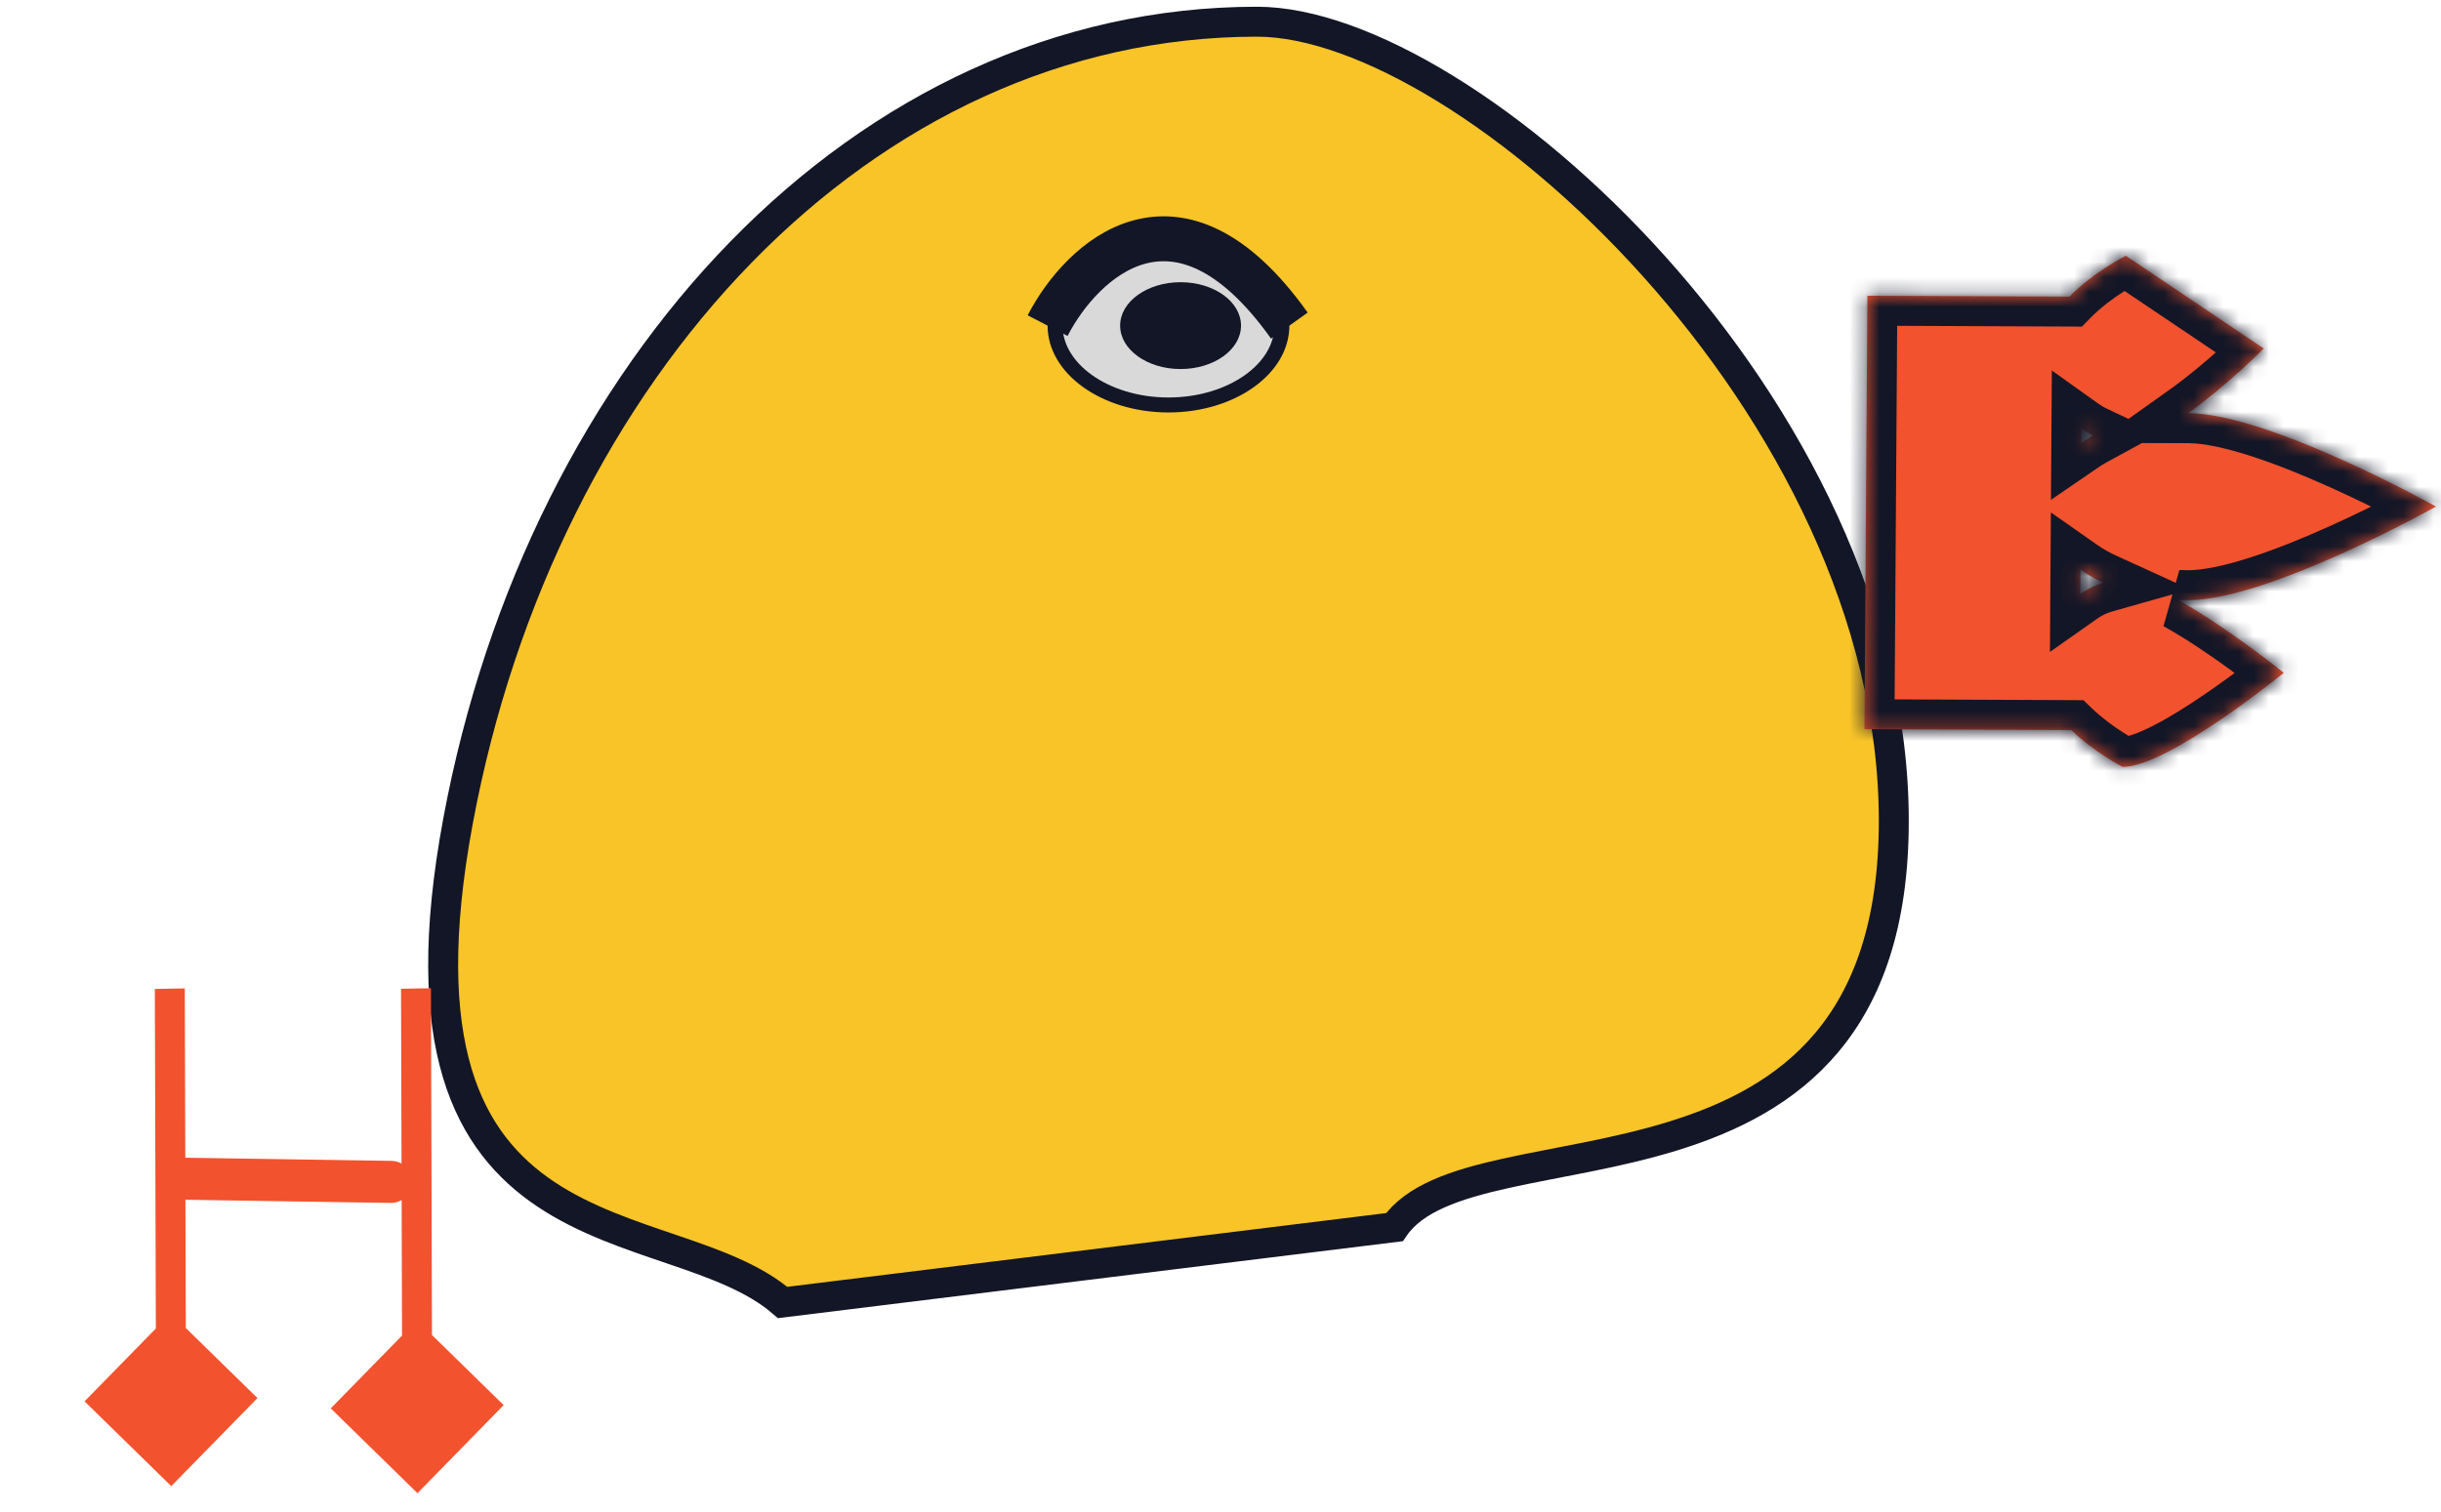 <svg width="163" height="101" viewBox="0 0 163 101" fill="none" xmlns="http://www.w3.org/2000/svg">
<path d="M126.46 54.837C126.46 82.405 98.378 74.31 93.113 81.968L52.262 87C44.657 80.436 24.97 85.031 30.586 54.837C36.203 24.643 57.615 1.45 83.942 1.45C97.983 1.45 126.46 27.268 126.46 54.837Z" fill="#F8C428" stroke="#131626" stroke-width="2"/>
<path d="M85.599 21.75C85.599 23.149 84.81 24.463 83.443 25.445C82.076 26.427 80.163 27.05 78.026 27.05C75.89 27.05 73.977 26.427 72.61 25.445C71.243 24.463 70.454 23.149 70.454 21.75C70.454 20.35 71.243 19.037 72.61 18.055C73.977 17.073 75.89 16.45 78.026 16.45C80.163 16.45 82.076 17.073 83.443 18.055C84.81 19.037 85.599 20.35 85.599 21.75Z" fill="#D9D9D9" stroke="#131626"/>
<ellipse cx="78.834" cy="21.75" rx="4.036" ry="2.9" fill="#131626"/>
<path d="M69.954 21.75C72.22 17.373 78.621 11.246 86.099 21.75" stroke="#131626" stroke-width="3"/>
<mask id="path-7-inside-1_778_11563" fill="white">
<path fill-rule="evenodd" clip-rule="evenodd" d="M138.923 38.052C139.388 38.378 139.907 38.672 140.47 38.929C139.912 39.087 139.388 39.342 138.912 39.677L138.923 38.052ZM138.98 29.578C139.234 29.404 139.503 29.239 139.786 29.085C139.507 28.953 139.24 28.795 138.987 28.614L138.98 29.578ZM138.188 19.812C139.806 18.161 141.953 17.08 141.953 17.08L151.164 23.279C151.164 23.279 148.696 25.759 146.109 27.602L146.156 27.602C151.542 27.625 162.663 33.835 162.663 33.835C162.663 33.835 151.458 40.112 146.072 40.089C145.859 40.088 145.647 40.083 145.438 40.073C148.733 41.894 152.502 44.942 152.502 44.942C152.502 44.942 144.768 51.239 141.738 51.226C141.738 51.226 139.863 50.259 138.314 48.766L124.502 48.707L124.698 19.754L138.188 19.812Z"/>
</mask>
<path fill-rule="evenodd" clip-rule="evenodd" d="M138.923 38.052C139.388 38.378 139.907 38.672 140.47 38.929C139.912 39.087 139.388 39.342 138.912 39.677L138.923 38.052ZM138.98 29.578C139.234 29.404 139.503 29.239 139.786 29.085C139.507 28.953 139.24 28.795 138.987 28.614L138.98 29.578ZM138.188 19.812C139.806 18.161 141.953 17.08 141.953 17.08L151.164 23.279C151.164 23.279 148.696 25.759 146.109 27.602L146.156 27.602C151.542 27.625 162.663 33.835 162.663 33.835C162.663 33.835 151.458 40.112 146.072 40.089C145.859 40.088 145.647 40.083 145.438 40.073C148.733 41.894 152.502 44.942 152.502 44.942C152.502 44.942 144.768 51.239 141.738 51.226C141.738 51.226 139.863 50.259 138.314 48.766L124.502 48.707L124.698 19.754L138.188 19.812Z" fill="#F2522E"/>
<path d="M140.47 38.929L141.013 40.853L146.25 39.369L141.303 37.11L140.47 38.929ZM138.923 38.052L140.071 36.413L136.949 34.227L136.923 38.041L138.923 38.052ZM138.912 39.677L136.912 39.666L136.886 43.547L140.062 41.312L138.912 39.677ZM138.98 29.578L136.98 29.567L136.954 33.389L140.109 31.227L138.98 29.578ZM139.786 29.085L140.742 30.841L144.195 28.959L140.645 27.277L139.786 29.085ZM138.987 28.614L140.15 26.986L137.013 24.747L136.987 28.603L138.987 28.614ZM138.188 19.812L138.177 21.812L139.023 21.816L139.616 21.211L138.188 19.812ZM141.953 17.08L143.071 15.42L142.101 14.768L141.056 15.294L141.953 17.08ZM151.164 23.279L152.581 24.689L154.291 22.972L152.282 21.62L151.164 23.279ZM146.109 27.602L144.95 25.974L139.882 29.585L146.101 29.602L146.109 27.602ZM146.156 27.602L146.167 25.602L146.164 25.602L146.156 27.602ZM162.663 33.835L163.639 35.58L166.76 33.831L163.64 32.089L162.663 33.835ZM146.072 40.089L146.061 42.089L146.061 42.089L146.072 40.089ZM145.438 40.073L145.531 38.075L144.469 41.824L145.438 40.073ZM152.502 44.942L153.764 46.492L155.677 44.935L153.761 43.386L152.502 44.942ZM141.738 51.226L140.82 53.004L141.247 53.224L141.727 53.226L141.738 51.226ZM138.314 48.766L139.703 47.325L139.127 46.77L138.325 46.766L138.314 48.766ZM124.502 48.707L122.502 48.696L122.489 50.698L124.491 50.707L124.502 48.707ZM124.698 19.754L124.709 17.754L122.711 17.746L122.698 19.743L124.698 19.754ZM141.303 37.11C140.841 36.899 140.429 36.664 140.071 36.413L137.774 39.691C138.347 40.092 138.973 40.445 139.637 40.748L141.303 37.11ZM140.062 41.312C140.363 41.1 140.683 40.947 141.013 40.853L139.927 37.005C139.142 37.227 138.414 37.584 137.762 38.042L140.062 41.312ZM136.923 38.041L136.912 39.666L140.912 39.688L140.923 38.063L136.923 38.041ZM140.109 31.227C140.304 31.094 140.515 30.964 140.742 30.841L138.831 27.329C138.491 27.515 138.164 27.714 137.851 27.928L140.109 31.227ZM140.645 27.277C140.475 27.197 140.31 27.1 140.15 26.986L137.823 30.243C138.17 30.49 138.539 30.708 138.928 30.893L140.645 27.277ZM136.987 28.603L136.98 29.567L140.98 29.589L140.987 28.625L136.987 28.603ZM139.616 21.211C140.281 20.532 141.088 19.94 141.76 19.507C142.089 19.295 142.372 19.129 142.569 19.019C142.667 18.964 142.743 18.923 142.792 18.897C142.817 18.884 142.834 18.875 142.844 18.87C142.849 18.867 142.852 18.866 142.853 18.865C142.854 18.865 142.854 18.865 142.853 18.865C142.853 18.865 142.853 18.865 142.852 18.865C142.852 18.866 142.852 18.866 142.851 18.866C142.851 18.866 142.851 18.866 142.851 18.866C142.851 18.866 142.85 18.866 141.953 17.08C141.056 15.294 141.055 15.294 141.055 15.294C141.055 15.294 141.055 15.294 141.054 15.294C141.054 15.295 141.054 15.295 141.053 15.295C141.052 15.296 141.051 15.296 141.05 15.297C141.047 15.298 141.044 15.3 141.041 15.301C141.033 15.305 141.024 15.31 141.013 15.316C140.991 15.327 140.961 15.343 140.923 15.363C140.848 15.402 140.744 15.459 140.615 15.531C140.359 15.675 140.004 15.882 139.595 16.146C138.788 16.667 137.712 17.441 136.76 18.413L139.616 21.211ZM140.835 18.74L150.046 24.939L152.282 21.62L143.071 15.42L140.835 18.74ZM151.164 23.279C149.748 21.869 149.748 21.869 149.748 21.869C149.748 21.869 149.748 21.869 149.748 21.869C149.748 21.869 149.748 21.869 149.748 21.869C149.748 21.869 149.748 21.869 149.748 21.869C149.747 21.87 149.746 21.871 149.744 21.873C149.74 21.877 149.734 21.883 149.726 21.891C149.71 21.907 149.685 21.932 149.651 21.965C149.584 22.031 149.483 22.13 149.353 22.255C149.093 22.504 148.719 22.858 148.267 23.267C147.354 24.092 146.155 25.115 144.95 25.974L147.268 29.23C148.651 28.245 149.979 27.108 150.947 26.232C151.435 25.791 151.839 25.41 152.123 25.137C152.265 25 152.377 24.891 152.455 24.814C152.494 24.776 152.524 24.746 152.545 24.725C152.556 24.714 152.564 24.706 152.57 24.7C152.573 24.697 152.576 24.695 152.577 24.693C152.578 24.692 152.579 24.691 152.58 24.691C152.58 24.691 152.58 24.69 152.58 24.69C152.58 24.69 152.581 24.69 152.581 24.69C152.581 24.69 152.581 24.689 151.164 23.279ZM146.101 29.602L146.148 29.602L146.164 25.602L146.117 25.602L146.101 29.602ZM146.145 29.602C147.176 29.607 148.643 29.921 150.387 30.488C152.093 31.043 153.916 31.79 155.606 32.551C157.291 33.31 158.816 34.07 159.921 34.642C160.473 34.927 160.918 35.164 161.223 35.329C161.376 35.411 161.493 35.475 161.572 35.519C161.611 35.54 161.641 35.557 161.66 35.567C161.67 35.573 161.677 35.577 161.681 35.579C161.683 35.58 161.685 35.581 161.686 35.581C161.686 35.582 161.687 35.582 161.687 35.582C161.687 35.582 161.687 35.582 161.687 35.582C161.687 35.582 161.686 35.582 162.663 33.835C163.64 32.089 163.64 32.089 163.64 32.089C163.639 32.089 163.639 32.088 163.639 32.088C163.638 32.088 163.637 32.087 163.637 32.087C163.635 32.086 163.632 32.085 163.629 32.083C163.623 32.079 163.614 32.074 163.602 32.068C163.579 32.055 163.545 32.037 163.502 32.013C163.415 31.965 163.289 31.896 163.127 31.808C162.803 31.634 162.337 31.385 161.762 31.088C160.613 30.494 159.021 29.7 157.253 28.904C155.489 28.109 153.522 27.3 151.628 26.684C149.772 26.08 147.83 25.609 146.167 25.602L146.145 29.602ZM162.663 33.835C161.687 32.091 161.688 32.091 161.688 32.091C161.688 32.091 161.688 32.091 161.688 32.091C161.688 32.091 161.687 32.091 161.687 32.091C161.686 32.092 161.684 32.093 161.682 32.094C161.678 32.096 161.671 32.1 161.661 32.106C161.642 32.116 161.612 32.133 161.572 32.155C161.493 32.198 161.374 32.263 161.221 32.347C160.913 32.513 160.465 32.752 159.91 33.04C158.797 33.617 157.262 34.384 155.567 35.148C153.867 35.914 152.035 36.665 150.323 37.219C148.572 37.785 147.106 38.093 146.083 38.089L146.061 42.089C147.731 42.096 149.686 41.628 151.55 41.024C153.454 40.408 155.433 39.594 157.207 38.794C158.987 37.992 160.59 37.191 161.747 36.591C162.326 36.291 162.796 36.04 163.122 35.864C163.285 35.775 163.412 35.705 163.5 35.657C163.544 35.633 163.578 35.614 163.601 35.601C163.613 35.595 163.622 35.59 163.628 35.586C163.631 35.584 163.634 35.583 163.636 35.582C163.636 35.581 163.637 35.581 163.638 35.581C163.638 35.581 163.638 35.58 163.639 35.58C163.639 35.58 163.639 35.58 162.663 33.835ZM146.083 38.089C145.897 38.088 145.713 38.084 145.531 38.075L145.345 42.071C145.582 42.082 145.821 42.088 146.061 42.089L146.083 38.089ZM144.469 41.824C146.007 42.674 147.694 43.834 149.024 44.806C149.683 45.287 150.242 45.713 150.635 46.018C150.831 46.17 150.985 46.292 151.09 46.375C151.142 46.416 151.181 46.448 151.207 46.469C151.22 46.479 151.23 46.487 151.236 46.492C151.239 46.494 151.241 46.496 151.243 46.497C151.243 46.498 151.244 46.498 151.244 46.498C151.244 46.498 151.244 46.498 151.244 46.498C151.244 46.498 151.244 46.498 151.244 46.498C151.244 46.498 151.244 46.498 152.502 44.942C153.761 43.386 153.761 43.386 153.761 43.386C153.761 43.386 153.761 43.386 153.76 43.386C153.76 43.386 153.76 43.385 153.759 43.385C153.759 43.384 153.758 43.384 153.757 43.383C153.754 43.381 153.751 43.378 153.747 43.375C153.738 43.368 153.726 43.358 153.711 43.346C153.68 43.321 153.636 43.286 153.578 43.24C153.464 43.149 153.298 43.019 153.089 42.857C152.672 42.533 152.083 42.084 151.387 41.575C150.008 40.568 148.163 39.293 146.407 38.322L144.469 41.824ZM152.502 44.942C151.241 43.392 151.241 43.392 151.241 43.392C151.241 43.392 151.241 43.392 151.241 43.392C151.241 43.392 151.241 43.392 151.241 43.392C151.24 43.392 151.239 43.393 151.238 43.394C151.235 43.397 151.23 43.401 151.223 43.406C151.21 43.416 151.19 43.433 151.163 43.454C151.109 43.498 151.028 43.562 150.924 43.645C150.714 43.811 150.409 44.05 150.034 44.337C149.28 44.913 148.25 45.676 147.133 46.435C146.009 47.2 144.836 47.934 143.79 48.469C142.648 49.052 141.979 49.227 141.749 49.226L141.727 53.226C143.013 53.231 144.446 52.623 145.607 52.03C146.863 51.388 148.192 50.55 149.38 49.742C150.576 48.929 151.668 48.119 152.459 47.514C152.856 47.211 153.179 46.958 153.405 46.78C153.517 46.691 153.606 46.62 153.666 46.571C153.697 46.547 153.72 46.528 153.737 46.514C153.745 46.508 153.751 46.503 153.756 46.499C153.758 46.497 153.76 46.496 153.761 46.495C153.762 46.494 153.763 46.493 153.763 46.493C153.763 46.493 153.763 46.493 153.764 46.493C153.764 46.492 153.764 46.492 152.502 44.942ZM141.738 51.226C142.656 49.448 142.657 49.448 142.657 49.448C142.657 49.448 142.657 49.448 142.657 49.448C142.658 49.448 142.658 49.448 142.658 49.449C142.659 49.449 142.659 49.449 142.659 49.449C142.66 49.449 142.66 49.449 142.659 49.449C142.658 49.449 142.656 49.447 142.652 49.445C142.643 49.441 142.628 49.433 142.607 49.421C142.565 49.399 142.499 49.362 142.413 49.313C142.24 49.215 141.99 49.067 141.695 48.876C141.095 48.488 140.353 47.952 139.703 47.325L136.925 50.207C137.824 51.074 138.795 51.767 139.52 52.236C139.887 52.473 140.202 52.66 140.43 52.789C140.543 52.854 140.636 52.905 140.702 52.941C140.736 52.959 140.762 52.973 140.782 52.984C140.792 52.989 140.8 52.993 140.807 52.996C140.81 52.998 140.813 53 140.815 53.001C140.816 53.001 140.817 53.002 140.818 53.002C140.818 53.003 140.819 53.003 140.819 53.003C140.819 53.003 140.82 53.003 140.82 53.003C140.82 53.004 140.82 53.004 141.738 51.226ZM138.325 46.766L124.513 46.707L124.491 50.707L138.303 50.766L138.325 46.766ZM126.502 48.718L126.698 19.765L122.698 19.743L122.502 48.696L126.502 48.718ZM124.687 21.754L138.177 21.812L138.199 17.812L124.709 17.754L124.687 21.754Z" fill="#131626" mask="url(#path-7-inside-1_778_11563)"/>
<path d="M11.437 99.267L17.192 93.385L11.403 87.722L5.647 93.604L11.437 99.267ZM10.34 66.057L10.42 93.513L12.42 93.476L12.34 66.019L10.34 66.057Z" fill="#F2522E"/>
<path d="M26.089 80.35L12.258 80.137C11.484 80.125 10.867 79.489 10.88 78.715C10.893 77.937 11.535 77.316 12.313 77.328L26.144 77.541C26.922 77.553 27.539 78.194 27.522 78.971C27.504 79.745 26.863 80.362 26.089 80.35Z" fill="#F2522E"/>
<path d="M27.877 99.737L33.632 93.855L27.843 88.192L22.087 94.074L27.877 99.737ZM26.779 66.045L26.86 93.983L28.86 93.946L28.778 66.007L26.779 66.045Z" fill="#F2522E"/>
</svg>

